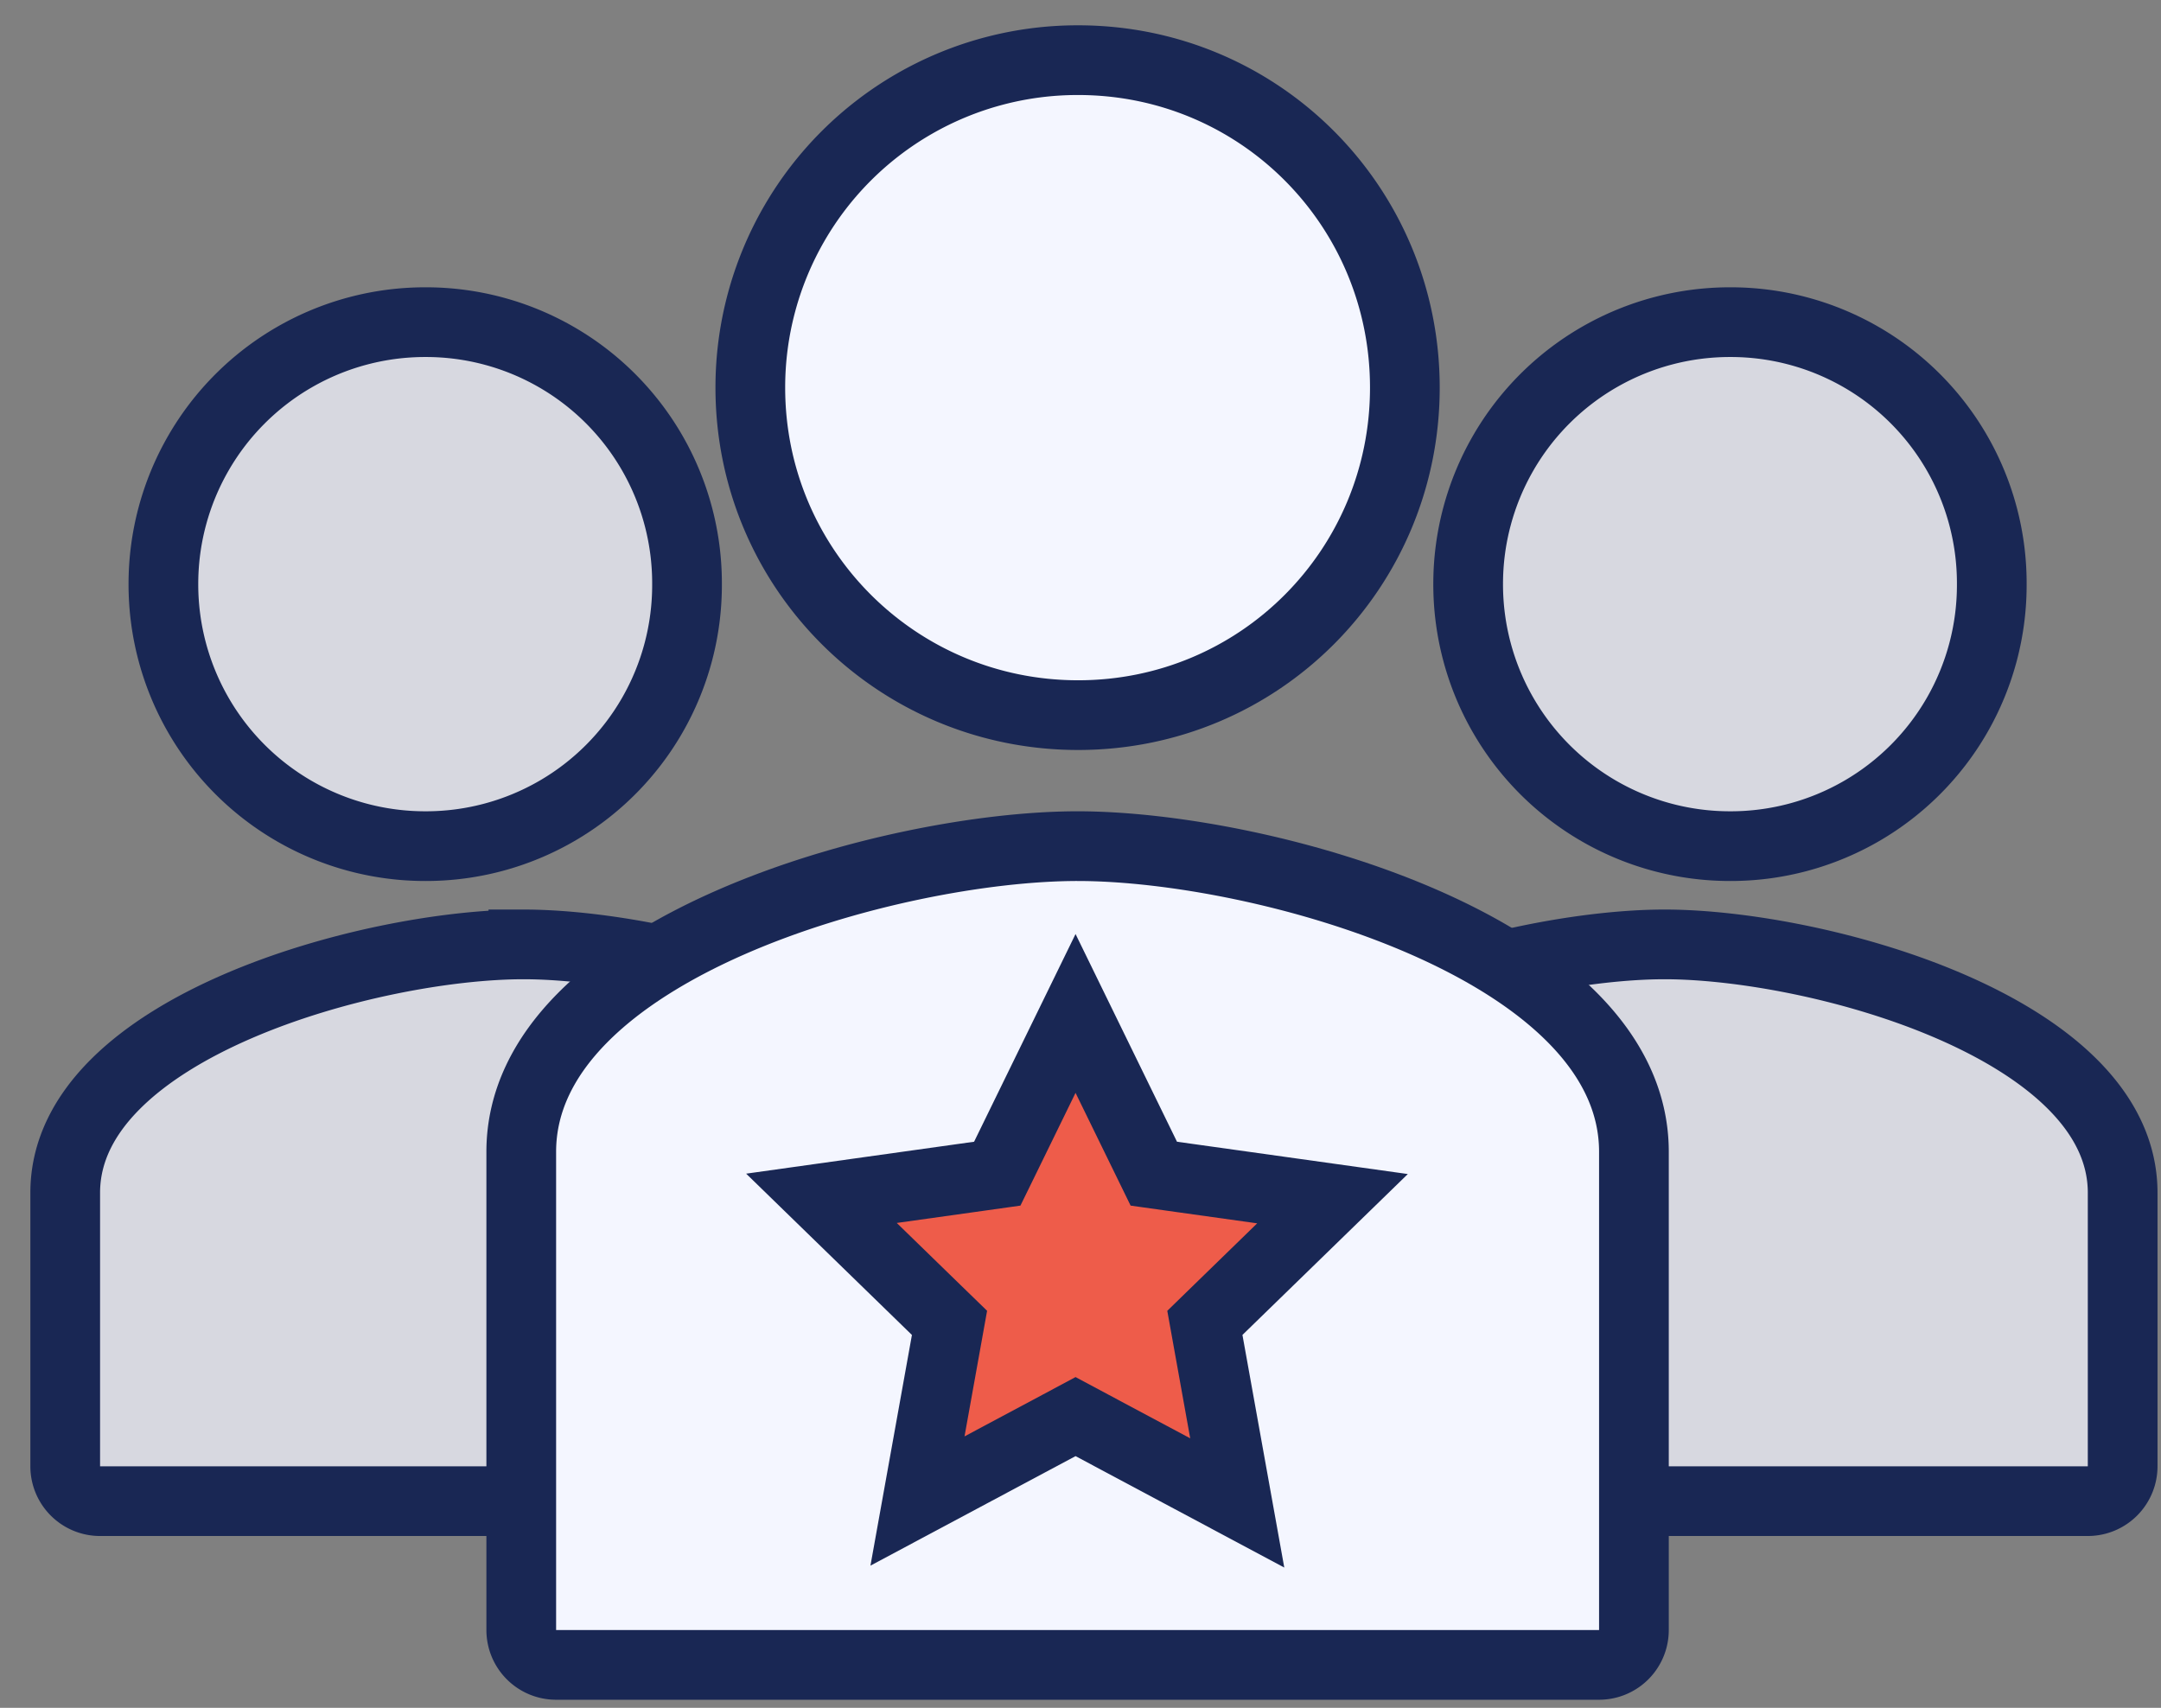 <svg width="62" height="49" viewBox="0 0 62 49" fill="none" xmlns="http://www.w3.org/2000/svg"><rect x="0" y="0" width="62" height="49" fill="#808080" stroke="none"/><path d="M49.646 24.277a7.49 7.49 0 007.499-7.517 7.49 7.49 0 00-7.5-7.517 7.51 7.51 0 00-7.523 7.517 7.51 7.51 0 007.524 7.517zM12.212 24.277a7.49 7.49 0 007.499-7.517 7.49 7.49 0 00-7.5-7.517 7.51 7.51 0 00-7.523 7.517 7.51 7.51 0 007.524 7.517zM47.756 27.096c-4.376 0-13.145 2.382-13.145 7.126v8.848H59.9a1 1 0 001-1v-7.848c0-4.744-8.77-7.126-13.145-7.126zM15.016 27.096c-4.375 0-13.145 2.382-13.145 7.126v7.848a1 1 0 001 1h24.29a1 1 0 001-1v-7.848c0-4.744-8.77-7.126-13.145-7.126z" fill="#D7D8E0" stroke="#192754" stroke-width="2"/><path d="M30.932 20.518c5.204 0 9.374-4.197 9.374-9.396 0-5.2-4.17-9.396-9.374-9.396a9.388 9.388 0 00-9.405 9.396c0 5.2 4.201 9.396 9.405 9.396zM30.916 24.277c-5.313 0-15.961 2.932-15.961 8.77v13.721a1 1 0 001 1h29.923a1 1 0 001-1V33.047c0-5.838-10.649-8.77-15.962-8.77z" fill="#F4F6FF" stroke="#192754" stroke-width="2"/><path d="M38.241 34.306v.001-.001zm-4.611-.558l4.6.644-3.281 3.192-.381.371.094.523.835 4.643-4.168-2.225-.471-.252-.471.252-4.064 2.17.825-4.588.094-.523-.381-.37-3.293-3.204 4.518-.633.526-.074.234-.478 2.012-4.119 2.012 4.12.233.477.527.074zm1.84 9.388h.002-.002z" fill="#EE5C4A" stroke="#192754" stroke-width="2"/></svg>